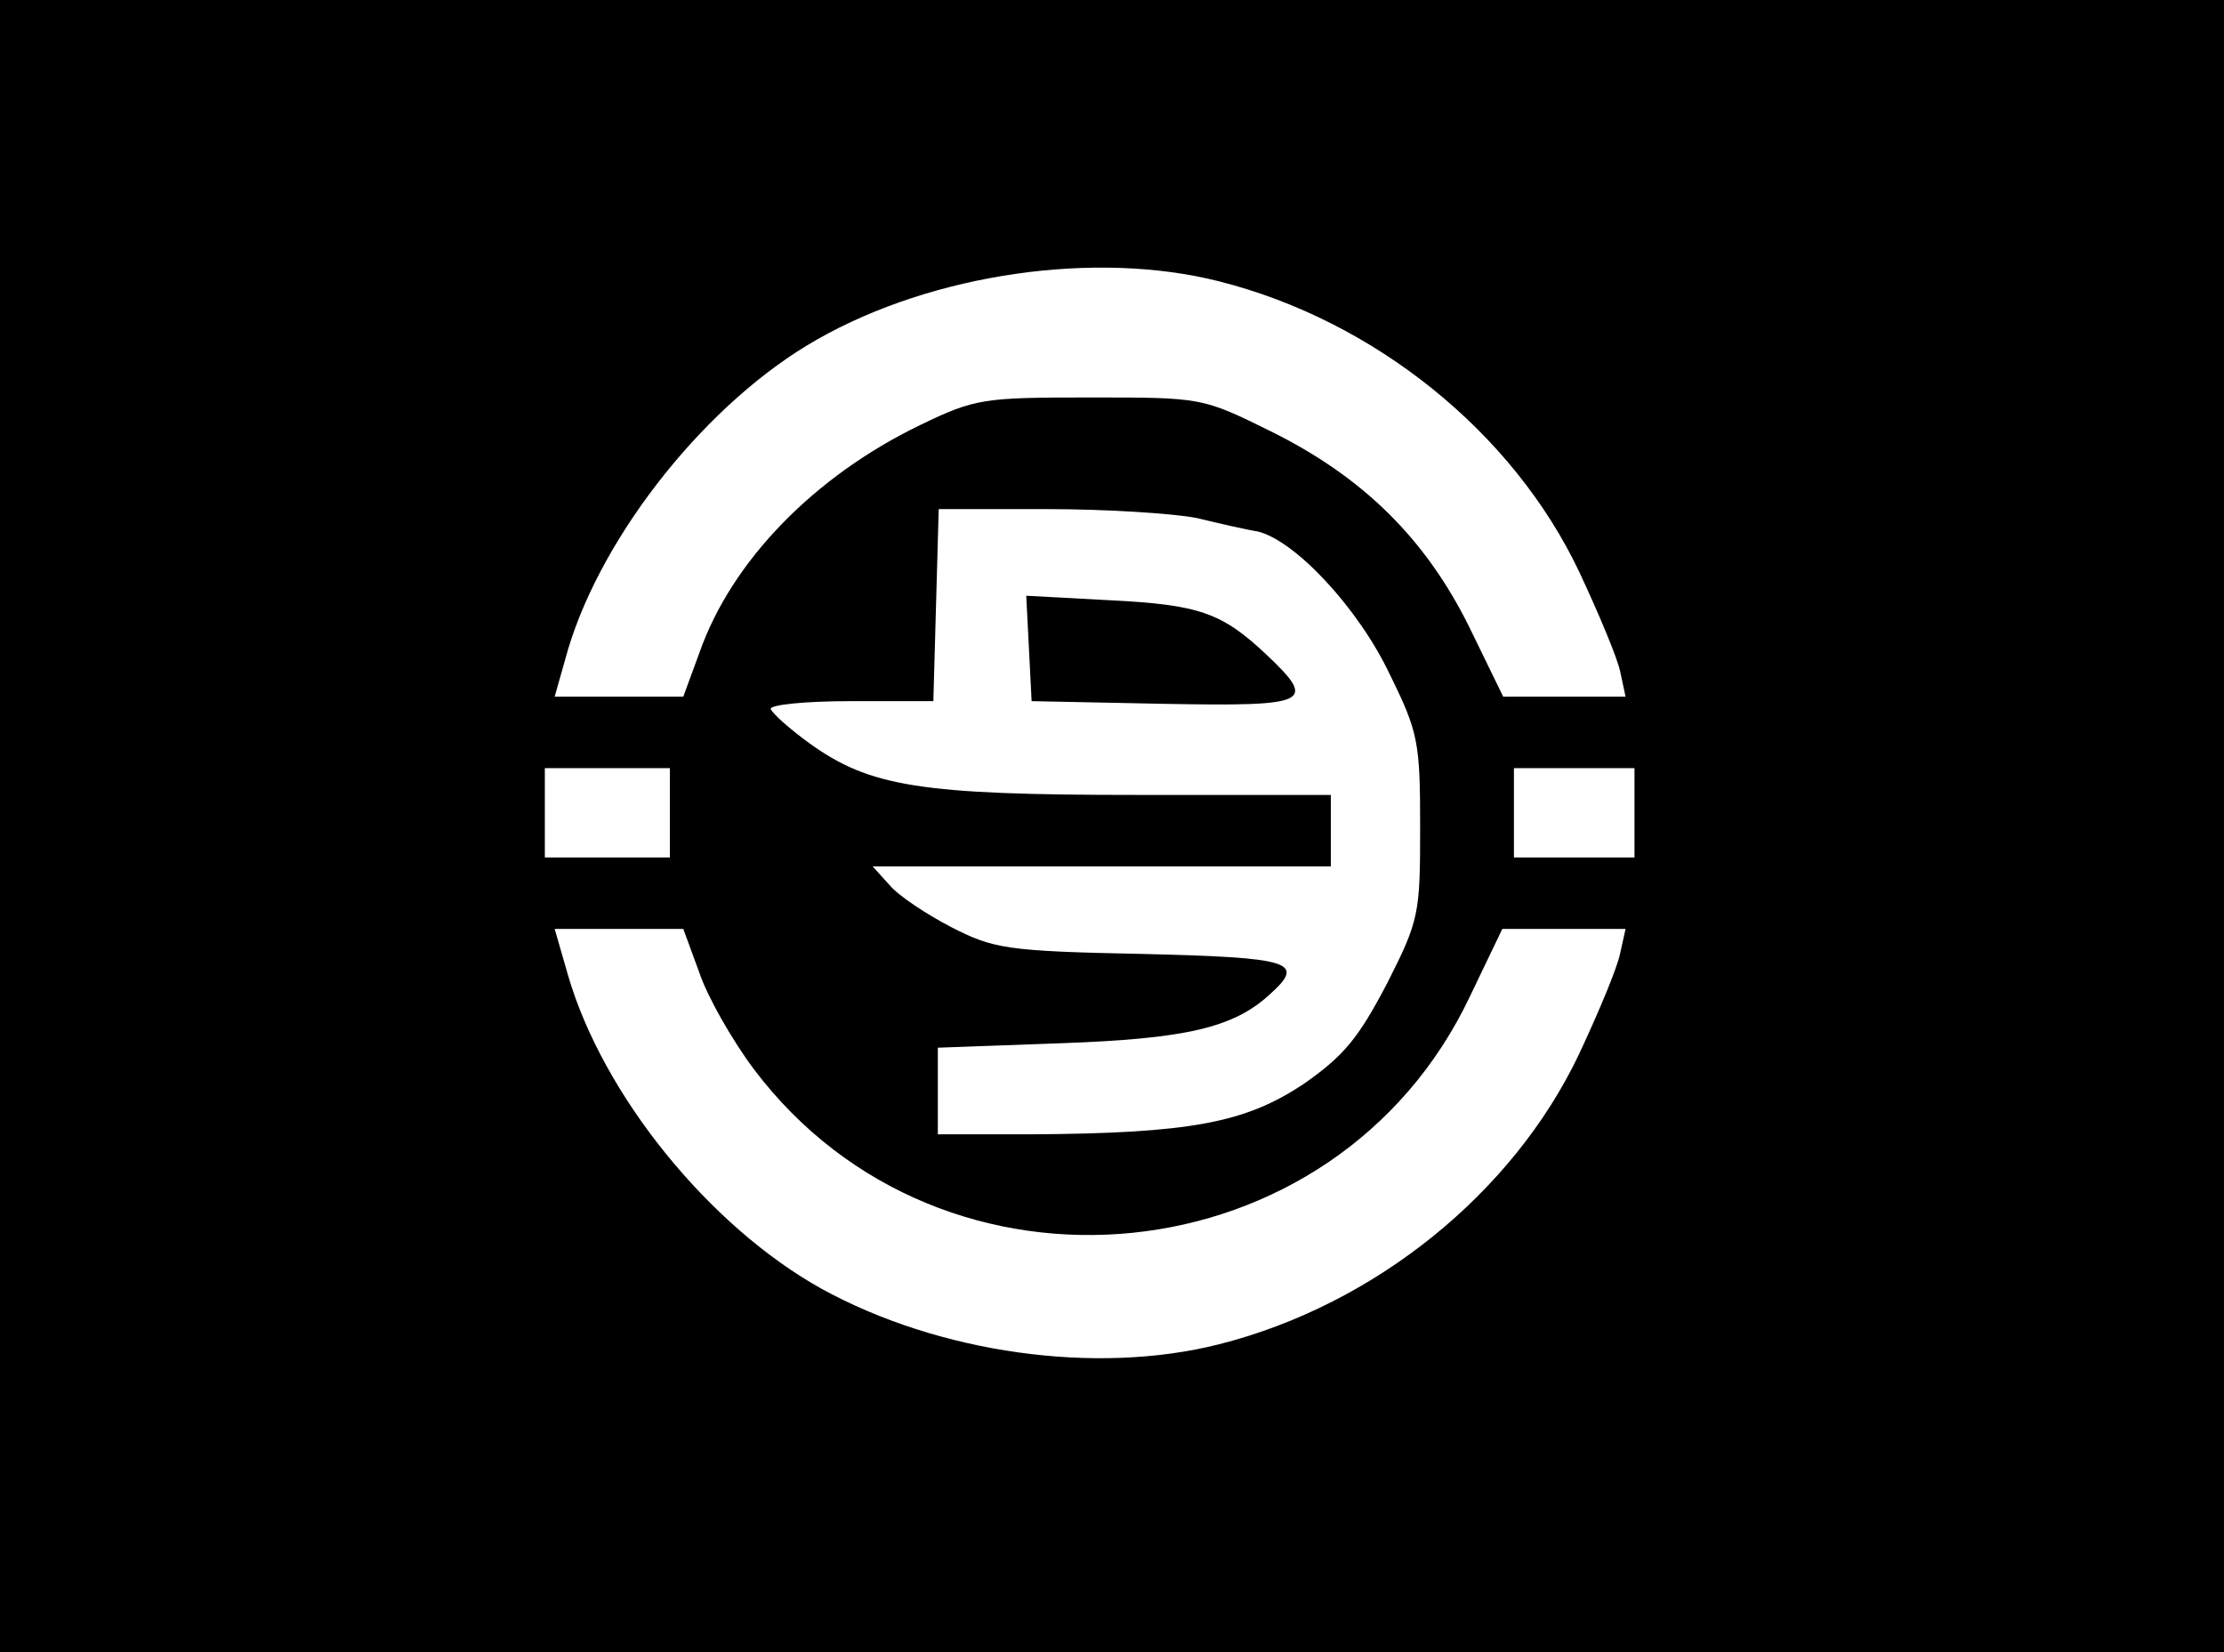 <?xml version="1.0" standalone="no"?>
<!DOCTYPE svg PUBLIC "-//W3C//DTD SVG 20010904//EN"
 "http://www.w3.org/TR/2001/REC-SVG-20010904/DTD/svg10.dtd">
<svg version="1.0" xmlns="http://www.w3.org/2000/svg"
 width="249pt" height="185pt" viewBox="0 0 249 185"
 preserveAspectRatio="xMidYMid meet">

<g transform="translate(0,185) scale(0.1,-0.1)"
fill="#000000" stroke="none">
<path d="M0 925 l0 -925 1245 0 1245 0 0 925 0 925 -1245 0 -1245 0 0 -925z
m1365 610 c174 -44 329 -169 403 -325 22 -47 43 -97 46 -112 l6 -28 -68 0 -69
0 -38 78 c-49 99 -119 168 -222 219 -77 38 -77 38 -202 38 -120 0 -129 -1
-191 -31 -118 -57 -211 -152 -247 -255 l-18 -49 -72 0 -72 0 15 53 c39 130
157 278 279 347 130 74 312 100 450 65z m-25 -265 c25 -6 55 -13 68 -15 42
-10 113 -86 148 -160 32 -65 34 -76 34 -171 0 -97 -1 -104 -37 -175 -32 -61
-48 -81 -94 -113 -65 -43 -126 -55 -306 -56 l-103 0 0 49 0 48 138 5 c139 5
193 17 234 55 40 36 25 41 -144 45 -152 3 -166 6 -213 30 -27 14 -59 35 -69
47 l-19 21 256 0 257 0 0 40 0 40 -217 0 c-242 0 -299 9 -367 58 -22 16 -41
33 -43 38 -2 5 39 9 89 9 l93 0 3 108 3 107 122 0 c67 0 142 -5 167 -10z
m-590 -330 l0 -50 -70 0 -70 0 0 50 0 50 70 0 70 0 0 -50z m1080 0 l0 -50 -67
0 -68 0 0 50 0 50 68 0 67 0 0 -50z m-1047 -179 c9 -27 37 -76 61 -108 211
-280 652 -236 802 82 l36 75 69 0 69 0 -6 -27 c-3 -16 -24 -66 -46 -113 -74
-156 -229 -281 -403 -325 -138 -35 -314 -10 -445 62 -126 70 -245 217 -284
351 l-15 52 72 0 72 0 18 -49z"/>
<path d="M1152 1124 l3 -59 148 -3 c164 -3 172 1 115 55 -50 47 -75 56 -176
61 l-93 5 3 -59z"/>
</g>
</svg>

